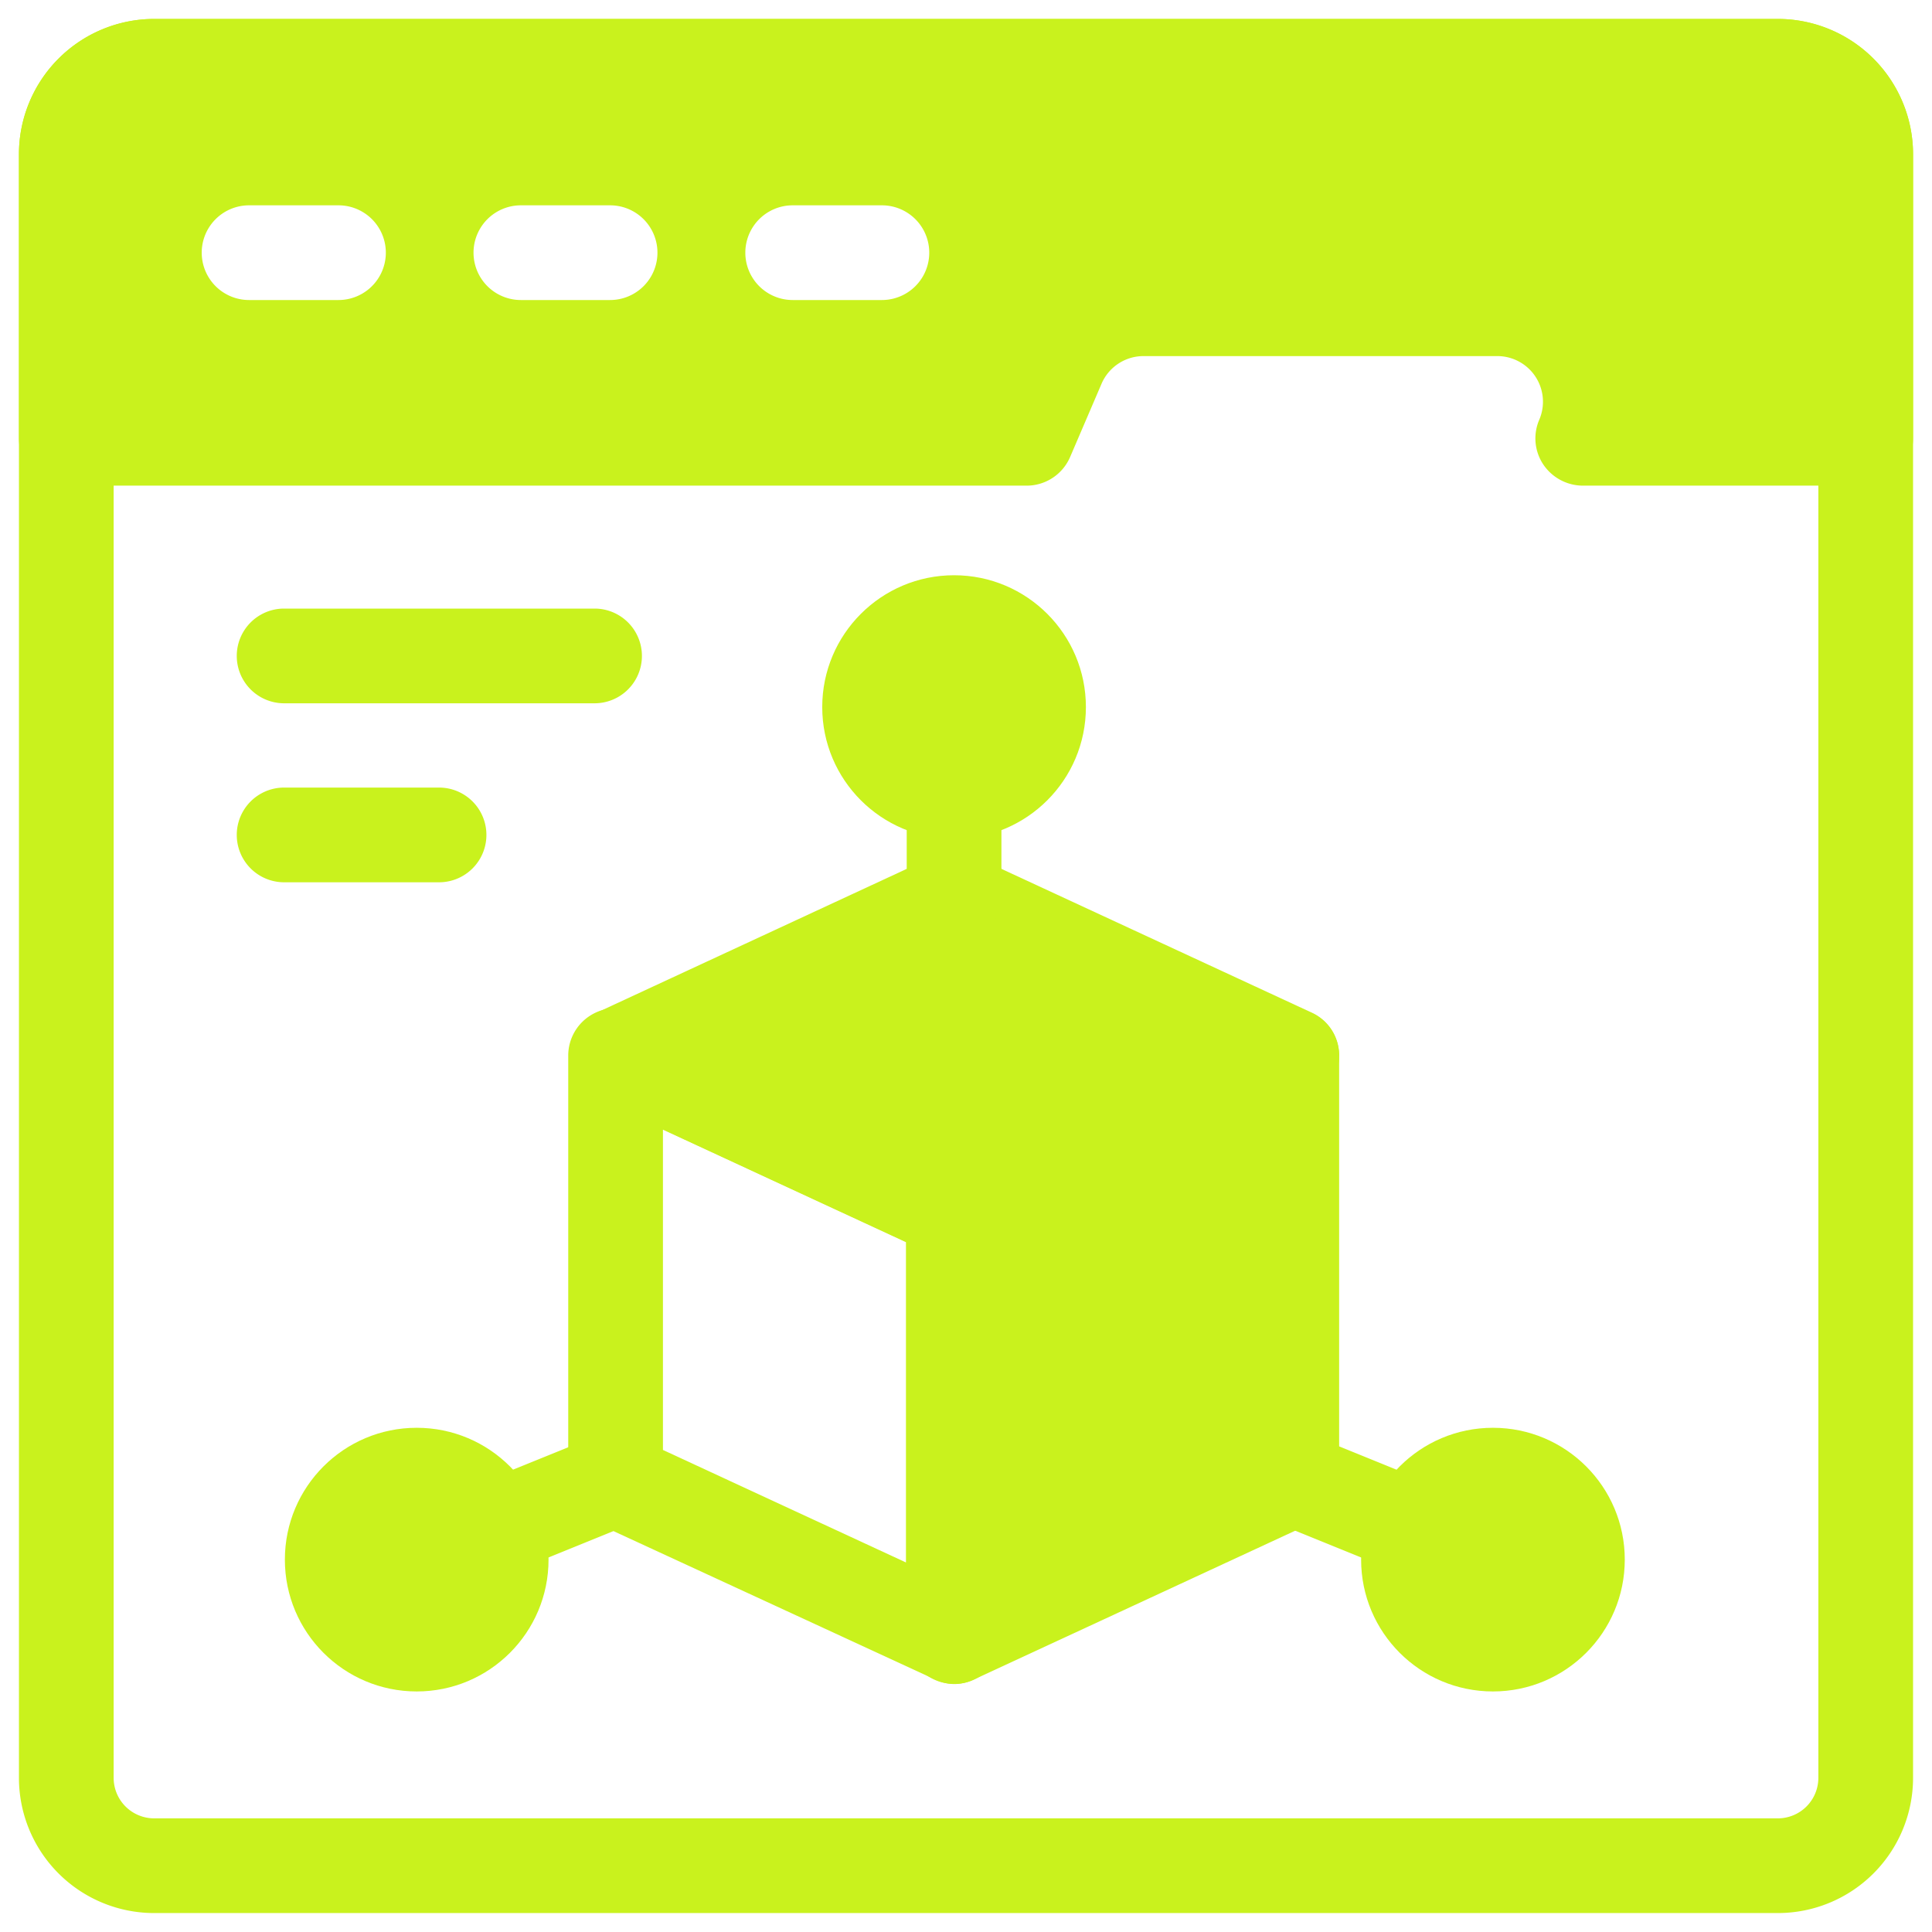 <svg xmlns="http://www.w3.org/2000/svg" id="Layer_1" data-name="Layer 1" viewBox="0 0 102 102" width="300" height="300" version="1.1" xmlns:xlink="http://www.w3.org/1999/xlink" xmlns:svgjs="http://svgjs.dev/svgjs"><g width="100%" height="100%" transform="matrix(1,0,0,1,0,0)"><path d="M93.86,101H8.14A7.14,7.14,0,0,1,1,93.87V8.14A7.15,7.15,0,0,1,8.14,1H93.86A7.15,7.15,0,0,1,101,8.14V93.87A7.14,7.14,0,0,1,93.86,101ZM8.14,6A2.14,2.14,0,0,0,6,8.14V93.87A2.14,2.14,0,0,0,8.14,96H93.86A2.14,2.14,0,0,0,96,93.87V8.14A2.14,2.14,0,0,0,93.86,6Z" fill="#c9f21d" fill-opacity="1" data-original-color="#000000ff" stroke="none" stroke-opacity="1"/><path d="M93.87,1H8.14A7.14,7.14,0,0,0,1,8.14v15a2.5,2.5,0,0,0,2.5,2.5H54.2a2.5,2.5,0,0,0,2.3-1.52l1.66-3.87a2.41,2.41,0,0,1,2.21-1.45H79.06a2.41,2.41,0,0,1,2.21,3.35,2.48,2.48,0,0,0,.2,2.36,2.53,2.53,0,0,0,2.09,1.13H98.5a2.5,2.5,0,0,0,2.5-2.5v-15A7.14,7.14,0,0,0,93.87,1Zm-76,14.84H13.15a2.5,2.5,0,0,1,0-5h4.72a2.5,2.5,0,0,1,0,5Zm14.34,0H27.5a2.5,2.5,0,0,1,0-5h4.71a2.5,2.5,0,0,1,0,5Zm14.35,0H41.85a2.5,2.5,0,0,1,0-5h4.71a2.5,2.5,0,0,1,0,5Z" fill="#c9f21d" fill-opacity="1" data-original-color="#000000ff" stroke="none" stroke-opacity="1"/><path d="M50.37,88.91a2.44,2.44,0,0,1-1-.24L31.49,80.42A2.5,2.5,0,0,1,30,78.15V55.73a2.5,2.5,0,0,1,3.55-2.27l17.83,8.26A2.48,2.48,0,0,1,52.87,64V86.41a2.49,2.49,0,0,1-1.15,2.1A2.53,2.53,0,0,1,50.37,88.91ZM35,76.55l12.83,5.94V65.58L35,59.64Z" fill="#c9f21d" fill-opacity="1" data-original-color="#000000ff" stroke="none" stroke-opacity="1"/><path d="M70.7,55.72V78.14a2.49,2.49,0,0,1-1.45,2.27L51.42,88.67a2.4,2.4,0,0,1-1.05.23,2.49,2.49,0,0,1-2.5-2.5V64a2.51,2.51,0,0,1,1.45-2.27l17.83-8.25a2.5,2.5,0,0,1,3.55,2.26Z" fill="#c9f21d" fill-opacity="1" data-original-color="#000000ff" stroke="none" stroke-opacity="1"/><path d="M70.7,55.72A2.49,2.49,0,0,1,69.25,58L51.42,66.25a2.51,2.51,0,0,1-2.1,0L31.49,58a2.49,2.49,0,0,1,0-4.53L49.32,45.2a2.49,2.49,0,0,1,2.1,0l17.83,8.26A2.47,2.47,0,0,1,70.7,55.72Z" fill="#c9f21d" fill-opacity="1" data-original-color="#000000ff" stroke="none" stroke-opacity="1"/><path d="M50.37,49.83a2.5,2.5,0,0,1-2.5-2.5V41.79a2.5,2.5,0,0,1,5,0v5.54A2.5,2.5,0,0,1,50.37,49.83Z" fill="#c9f21d" fill-opacity="1" data-original-color="#000000ff" stroke="none" stroke-opacity="1"/><path d="M74.36,83.05a2.39,2.39,0,0,1-.94-.19l-6.08-2.47a2.5,2.5,0,1,1,1.88-4.63l6.08,2.47a2.5,2.5,0,0,1-.94,4.82Z" fill="#c9f21d" fill-opacity="1" data-original-color="#000000ff" stroke="none" stroke-opacity="1"/><path d="M26.46,83.05a2.5,2.5,0,0,1-.95-4.82l6.09-2.47a2.5,2.5,0,0,1,1.88,4.63L27.4,82.86A2.43,2.43,0,0,1,26.46,83.05Z" fill="#c9f21d" fill-opacity="1" data-original-color="#000000ff" stroke="none" stroke-opacity="1"/><circle cx="22" cy="82.34" r="6.96" fill="#c9f21d" fill-opacity="1" data-original-color="#000000ff" stroke="none" stroke-opacity="1"/><circle cx="50.37" cy="37.33" r="6.96" fill="#c9f21d" fill-opacity="1" data-original-color="#000000ff" stroke="none" stroke-opacity="1"/><circle cx="78.82" cy="82.34" r="6.96" fill="#c9f21d" fill-opacity="1" data-original-color="#000000ff" stroke="none" stroke-opacity="1"/><path d="M31.39,37.13H15a2.5,2.5,0,0,1,0-5H31.39a2.5,2.5,0,1,1,0,5Z" fill="#c9f21d" fill-opacity="1" data-original-color="#000000ff" stroke="none" stroke-opacity="1"/><path d="M23.22,46.58H15a2.5,2.5,0,0,1,0-5h8.18a2.5,2.5,0,0,1,0,5Z" fill="#c9f21d" fill-opacity="1" data-original-color="#000000ff" stroke="none" stroke-opacity="1"/></g></svg>